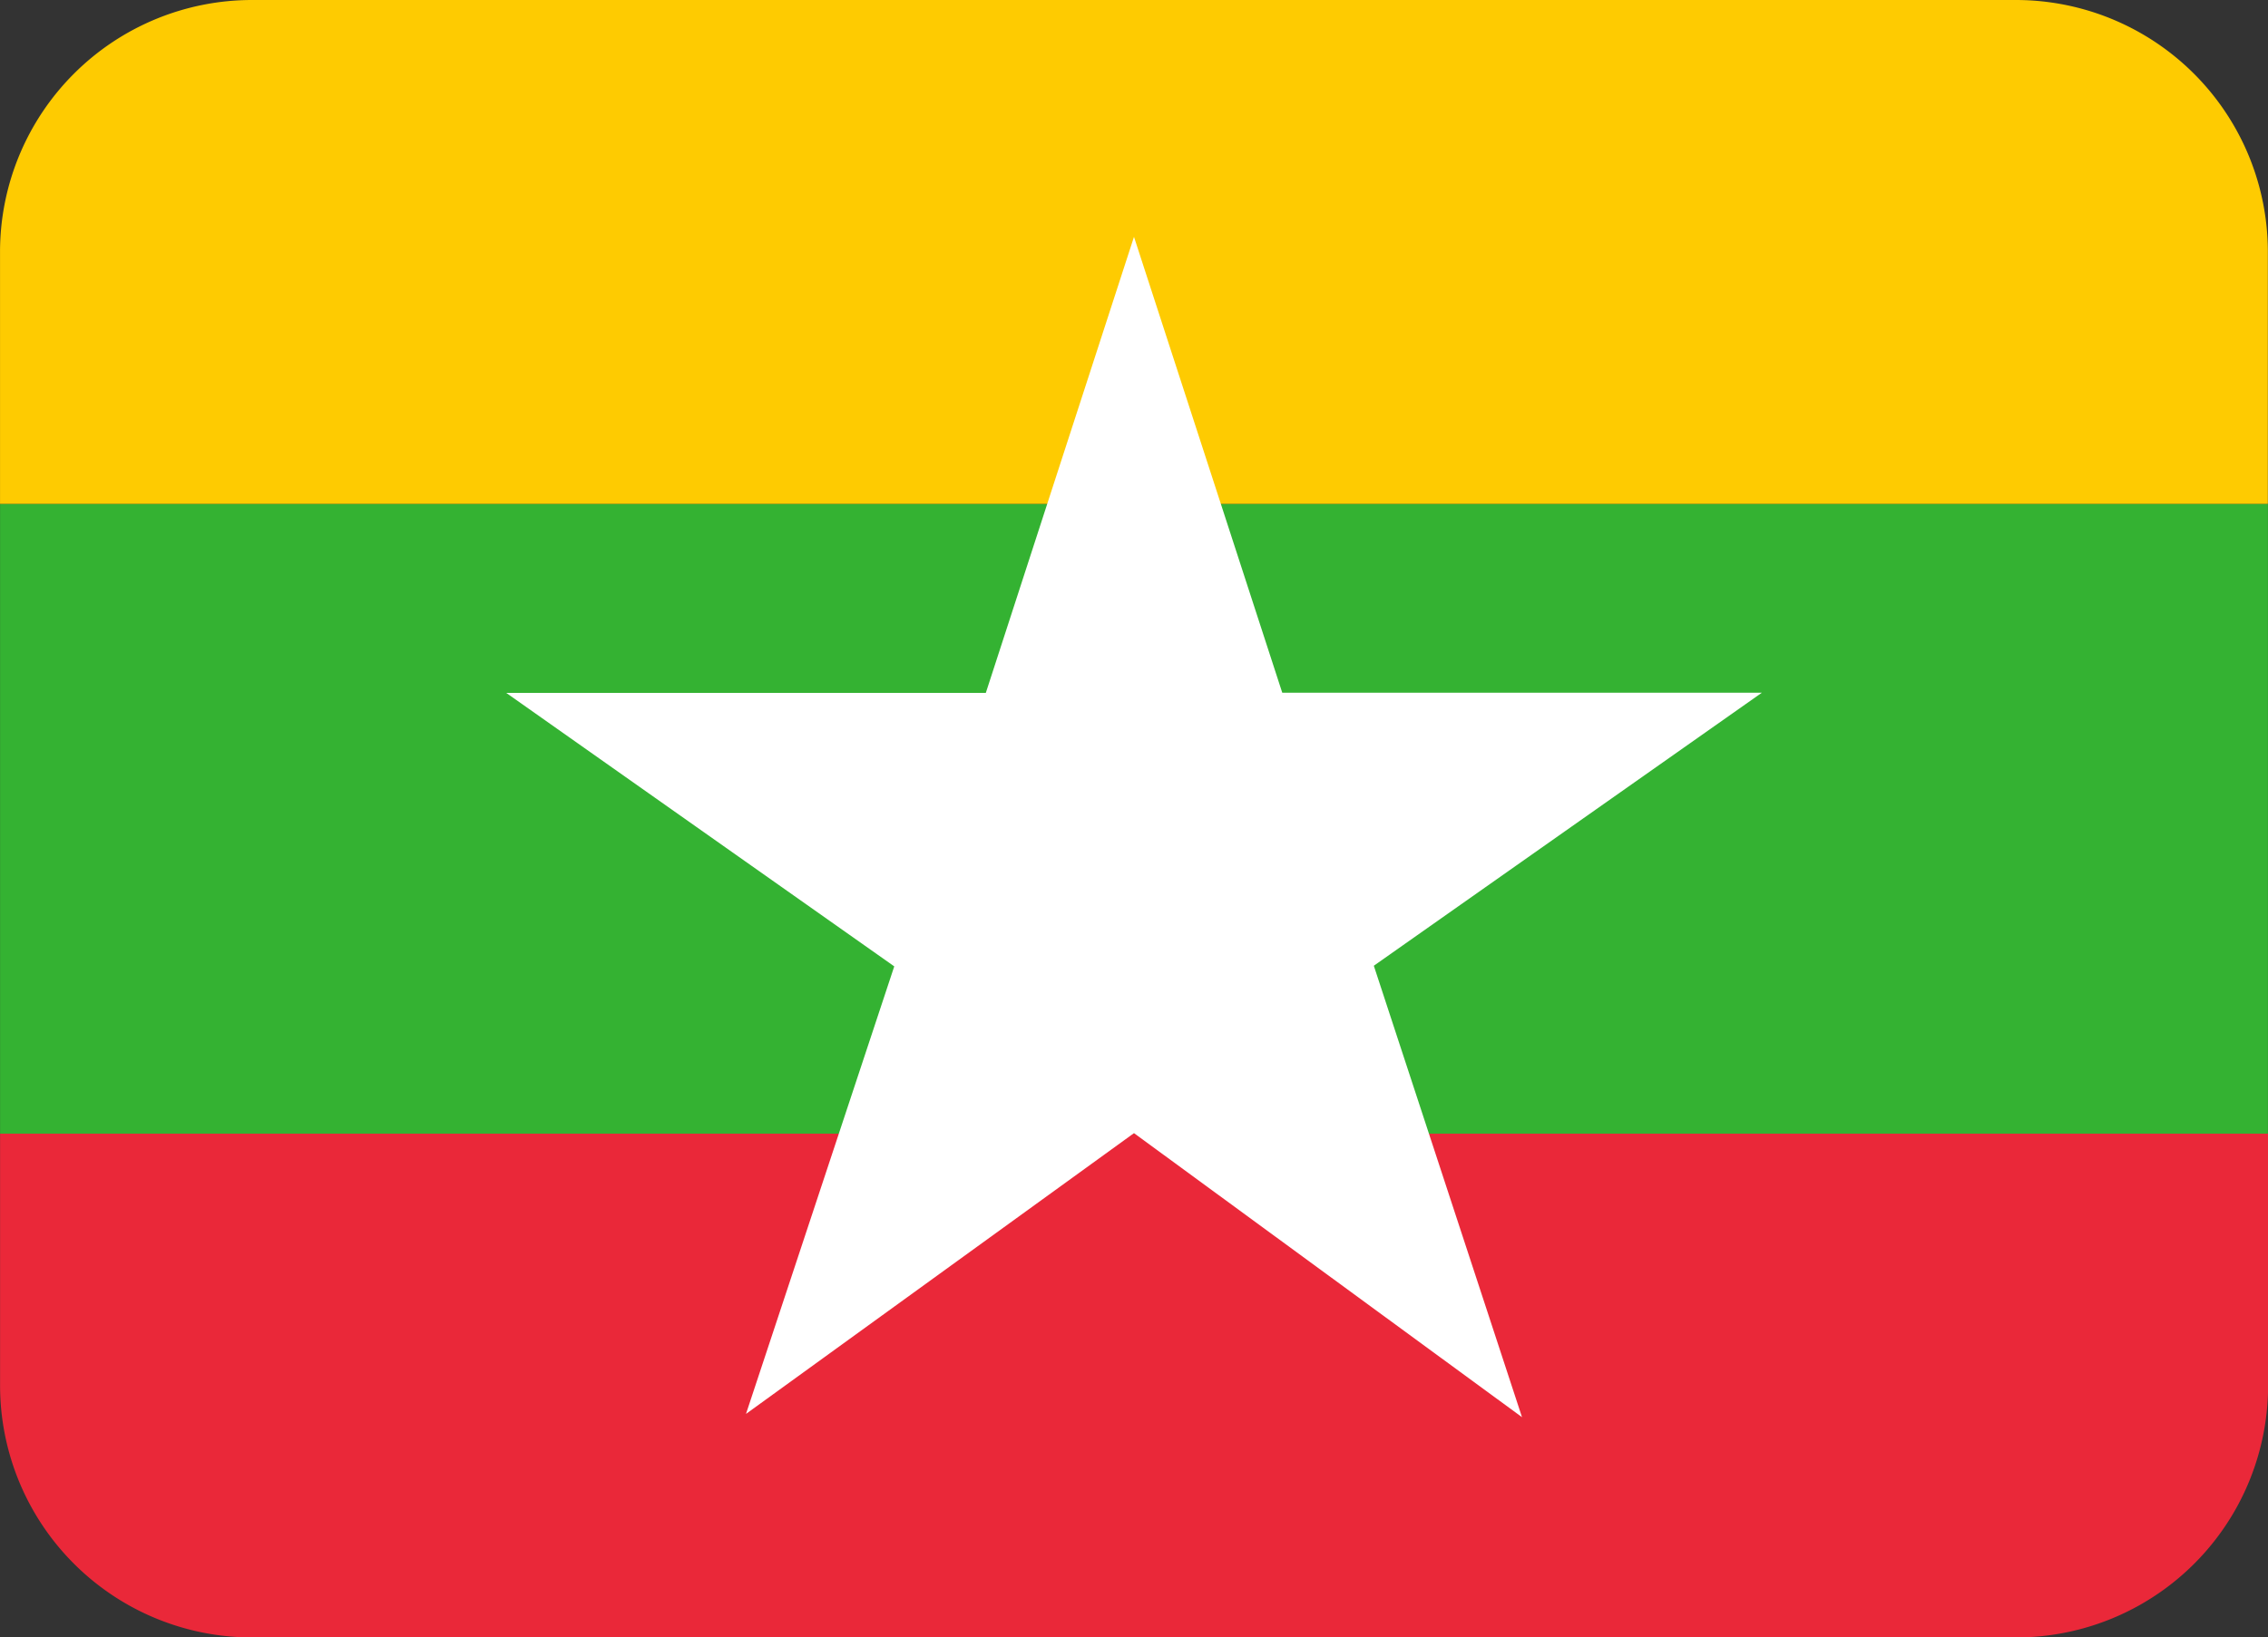 <svg id="MMR" xmlns="http://www.w3.org/2000/svg" width="93.999" height="67.886" viewBox="0 0 93.999 67.886">
  <rect x="0" y="0" width="93.999" height="67.886" fill="#333333" stroke="none"/>
  <path id="Path_40295" data-name="Path 40295" d="M0,30.889A10.445,10.445,0,0,0,10.445,41.334H83.551A10.445,10.445,0,0,0,94,30.889V20.444H0V30.889Z" transform="translate(0.003 26.552)" fill="#ea2839"/>
  <path id="Path_40296" data-name="Path 40296" d="M0,11.556H93.993V37.665H0Z" transform="translate(0.003 9.334)" fill="#34b232"/>
  <path id="Path_40297" data-name="Path 40297" d="M83.55,4.444H10.444A10.445,10.445,0,0,0,0,14.889V25.334H93.992V14.889A10.445,10.445,0,0,0,83.547,4.444Z" transform="translate(0.001 -4.444)" fill="#fecb01"/>
  <path id="Path_40298" data-name="Path 40298" d="M33.16,7.787l6.145,18.9H59.182L43.1,38.006l6.142,18.716L33.16,44.946,17.079,56.587l6.145-18.555L7.142,26.694H27.019Z" transform="translate(13.839 2.032)" fill="#fff"/>
</svg>
